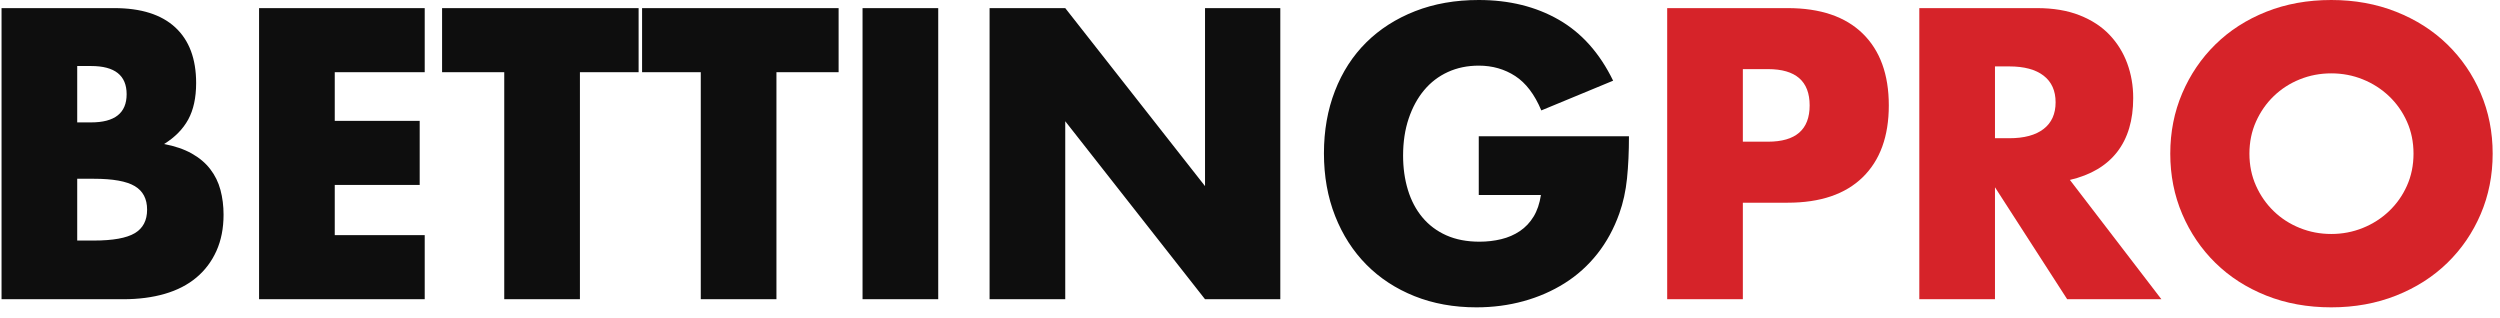<?xml version="1.0" encoding="UTF-8"?>
<svg width="220px" height="28px" viewBox="0 0 220 28" version="1.1" xmlns="http://www.w3.org/2000/svg" xmlns:xlink="http://www.w3.org/1999/xlink">
    <!-- Generator: sketchtool 52.6 (67491) - http://www.bohemiancoding.com/sketch -->
    <title>C1EFE1CC-9B79-4E9B-98A3-38019860D157</title>
    <desc>Created with sketchtool.</desc>
    <g id="Page-1" stroke="none" stroke-width="1" fill="none" fill-rule="evenodd">
        <g id="BP_001_desktop_menu_HOME_v4" transform="translate(-141, -23)">
            <g id="Group-2">
                <g id="Betting_pro_logo-Copy" transform="translate(141, 23)">
                    <path d="M6.795,21.168 L8.256,21.168 C9.933,21.168 11.133,20.952 11.858,20.522 C12.583,20.092 12.945,19.401 12.945,18.449 C12.945,17.498 12.583,16.807 11.858,16.377 C11.133,15.946 9.933,15.731 8.256,15.731 L6.795,15.731 L6.795,21.168 Z M6.795,10.771 L8.019,10.771 C10.102,10.771 11.144,9.944 11.144,8.29 C11.144,6.637 10.102,5.81 8.019,5.81 L6.795,5.81 L6.795,10.771 Z M0.136,0.714 L10.057,0.714 C12.413,0.714 14.202,1.28 15.425,2.412 C16.649,3.545 17.26,5.176 17.26,7.305 C17.26,8.596 17.028,9.666 16.564,10.516 C16.099,11.365 15.392,12.084 14.44,12.673 C15.392,12.855 16.201,13.132 16.869,13.506 C17.538,13.88 18.081,14.338 18.5,14.882 C18.919,15.425 19.22,16.037 19.401,16.717 C19.582,17.396 19.673,18.121 19.673,18.891 C19.673,20.092 19.463,21.156 19.044,22.085 C18.625,23.014 18.036,23.795 17.277,24.429 C16.518,25.064 15.595,25.539 14.508,25.856 C13.421,26.173 12.198,26.332 10.839,26.332 L0.136,26.332 L0.136,0.714 Z M37.375,6.354 L29.458,6.354 L29.458,10.635 L36.933,10.635 L36.933,16.275 L29.458,16.275 L29.458,20.692 L37.375,20.692 L37.375,26.332 L22.798,26.332 L22.798,0.714 L37.375,0.714 L37.375,6.354 Z M51.033,6.354 L51.033,26.332 L44.374,26.332 L44.374,6.354 L38.903,6.354 L38.903,0.714 L56.503,0.714 L56.503,6.354 L51.033,6.354 Z M68.327,6.354 L68.327,26.332 L61.668,26.332 L61.668,6.354 L56.198,6.354 L56.198,0.714 L73.798,0.714 L73.798,6.354 L68.327,6.354 Z M82.564,0.714 L82.564,26.332 L75.904,26.332 L75.904,0.714 L82.564,0.714 Z M87.083,26.332 L87.083,0.714 L93.742,0.714 L106.042,16.377 L106.042,0.714 L112.667,0.714 L112.667,26.332 L106.042,26.332 L93.742,10.669 L93.742,26.332 L87.083,26.332 Z M130.131,11.994 L143.348,11.994 C143.348,13.353 143.292,14.587 143.178,15.697 C143.065,16.807 142.839,17.838 142.499,18.789 C142.023,20.126 141.378,21.309 140.562,22.34 C139.747,23.37 138.79,24.231 137.691,24.922 C136.593,25.613 135.386,26.14 134.073,26.502 C132.759,26.864 131.377,27.046 129.927,27.046 C127.934,27.046 126.116,26.717 124.474,26.06 C122.832,25.403 121.422,24.48 120.244,23.291 C119.066,22.102 118.149,20.675 117.492,19.01 C116.835,17.345 116.507,15.505 116.507,13.489 C116.507,11.495 116.829,9.666 117.475,8.002 C118.12,6.337 119.038,4.915 120.227,3.737 C121.416,2.56 122.849,1.642 124.525,0.985 C126.201,0.328 128.07,7.10542736e-14 130.131,7.10542736e-14 C132.804,7.10542736e-14 135.149,0.578 137.164,1.733 C139.18,2.888 140.777,4.677 141.955,7.101 L135.636,9.717 C135.047,8.313 134.282,7.305 133.342,6.693 C132.402,6.082 131.332,5.776 130.131,5.776 C129.135,5.776 128.229,5.963 127.413,6.337 C126.598,6.71 125.901,7.243 125.324,7.934 C124.746,8.624 124.293,9.457 123.964,10.431 C123.636,11.405 123.472,12.492 123.472,13.693 C123.472,14.78 123.613,15.788 123.897,16.717 C124.18,17.645 124.604,18.449 125.171,19.129 C125.737,19.808 126.439,20.335 127.277,20.709 C128.115,21.083 129.089,21.269 130.199,21.269 C130.856,21.269 131.49,21.196 132.102,21.049 C132.714,20.901 133.263,20.664 133.75,20.335 C134.237,20.007 134.639,19.582 134.956,19.061 C135.273,18.54 135.488,17.906 135.602,17.158 L130.131,17.158" id="BettingPRO" fill="#0E0E0E"></path>
                    <path d="M153.371,12.469 L155.58,12.469 C158.026,12.469 159.249,11.405 159.249,9.276 C159.249,7.146 158.026,6.082 155.58,6.082 L153.371,6.082 L153.371,12.469 Z M153.371,26.332 L146.712,26.332 L146.712,0.714 L157.313,0.714 C160.189,0.714 162.392,1.461 163.921,2.956 C165.45,4.451 166.215,6.558 166.215,9.276 C166.215,11.994 165.45,14.1 163.921,15.595 C162.392,17.09 160.189,17.838 157.313,17.838 L153.371,17.838 L153.371,26.332 Z" id="Combined-Shape" fill="#D62329"></path>
                    <path d="M175.558,12.164 L176.815,12.164 C178.129,12.164 179.137,11.892 179.839,11.348 C180.542,10.805 180.893,10.023 180.893,9.004 C180.893,7.985 180.542,7.203 179.839,6.659 C179.137,6.116 178.129,5.844 176.815,5.844 L175.558,5.844 L175.558,12.164 Z M190.202,26.332 L181.912,26.332 L175.558,16.479 L175.558,26.332 L168.899,26.332 L168.899,0.714 L179.262,0.714 C180.689,0.714 181.935,0.923 182.999,1.342 C184.064,1.761 184.942,2.333 185.632,3.058 C186.323,3.783 186.844,4.621 187.195,5.572 C187.546,6.524 187.722,7.543 187.722,8.63 C187.722,10.578 187.252,12.158 186.312,13.37 C185.372,14.582 183.985,15.403 182.15,15.833 L190.202,26.332 Z" id="Path-2" fill="#D62329"></path>
                    <path d="M197.949,13.523 C197.949,14.542 198.142,15.482 198.527,16.343 C198.912,17.204 199.433,17.951 200.09,18.585 C200.746,19.22 201.511,19.712 202.383,20.063 C203.255,20.414 204.178,20.59 205.152,20.59 C206.126,20.59 207.049,20.414 207.921,20.063 C208.793,19.712 209.563,19.22 210.232,18.585 C210.9,17.951 211.427,17.204 211.812,16.343 C212.197,15.482 212.389,14.542 212.389,13.523 C212.389,12.503 212.197,11.563 211.812,10.703 C211.427,9.842 210.9,9.094 210.232,8.46 C209.563,7.826 208.793,7.333 207.921,6.982 C207.049,6.631 206.126,6.456 205.152,6.456 C204.178,6.456 203.255,6.631 202.383,6.982 C201.511,7.333 200.746,7.826 200.09,8.46 C199.433,9.094 198.912,9.842 198.527,10.703 C198.142,11.563 197.949,12.503 197.949,13.523 Z M190.984,13.523 C190.984,11.62 191.335,9.848 192.037,8.205 C192.739,6.563 193.713,5.131 194.959,3.907 C196.205,2.684 197.694,1.727 199.427,1.036 C201.16,0.345 203.068,7.10542736e-14 205.152,7.10542736e-14 C207.213,7.10542736e-14 209.116,0.345 210.86,1.036 C212.604,1.727 214.105,2.684 215.362,3.907 C216.619,5.131 217.599,6.563 218.301,8.205 C219.003,9.848 219.354,11.62 219.354,13.523 C219.354,15.425 219.003,17.198 218.301,18.84 C217.599,20.482 216.619,21.915 215.362,23.138 C214.105,24.361 212.604,25.318 210.86,26.009 C209.116,26.7 207.213,27.046 205.152,27.046 C203.068,27.046 201.16,26.7 199.427,26.009 C197.694,25.318 196.205,24.361 194.959,23.138 C193.713,21.915 192.739,20.482 192.037,18.84 C191.335,17.198 190.984,15.425 190.984,13.523 Z" id="Combined-Shape" fill="#D62329"></path>
                </g>
            </g>
        </g>
    </g>
</svg>